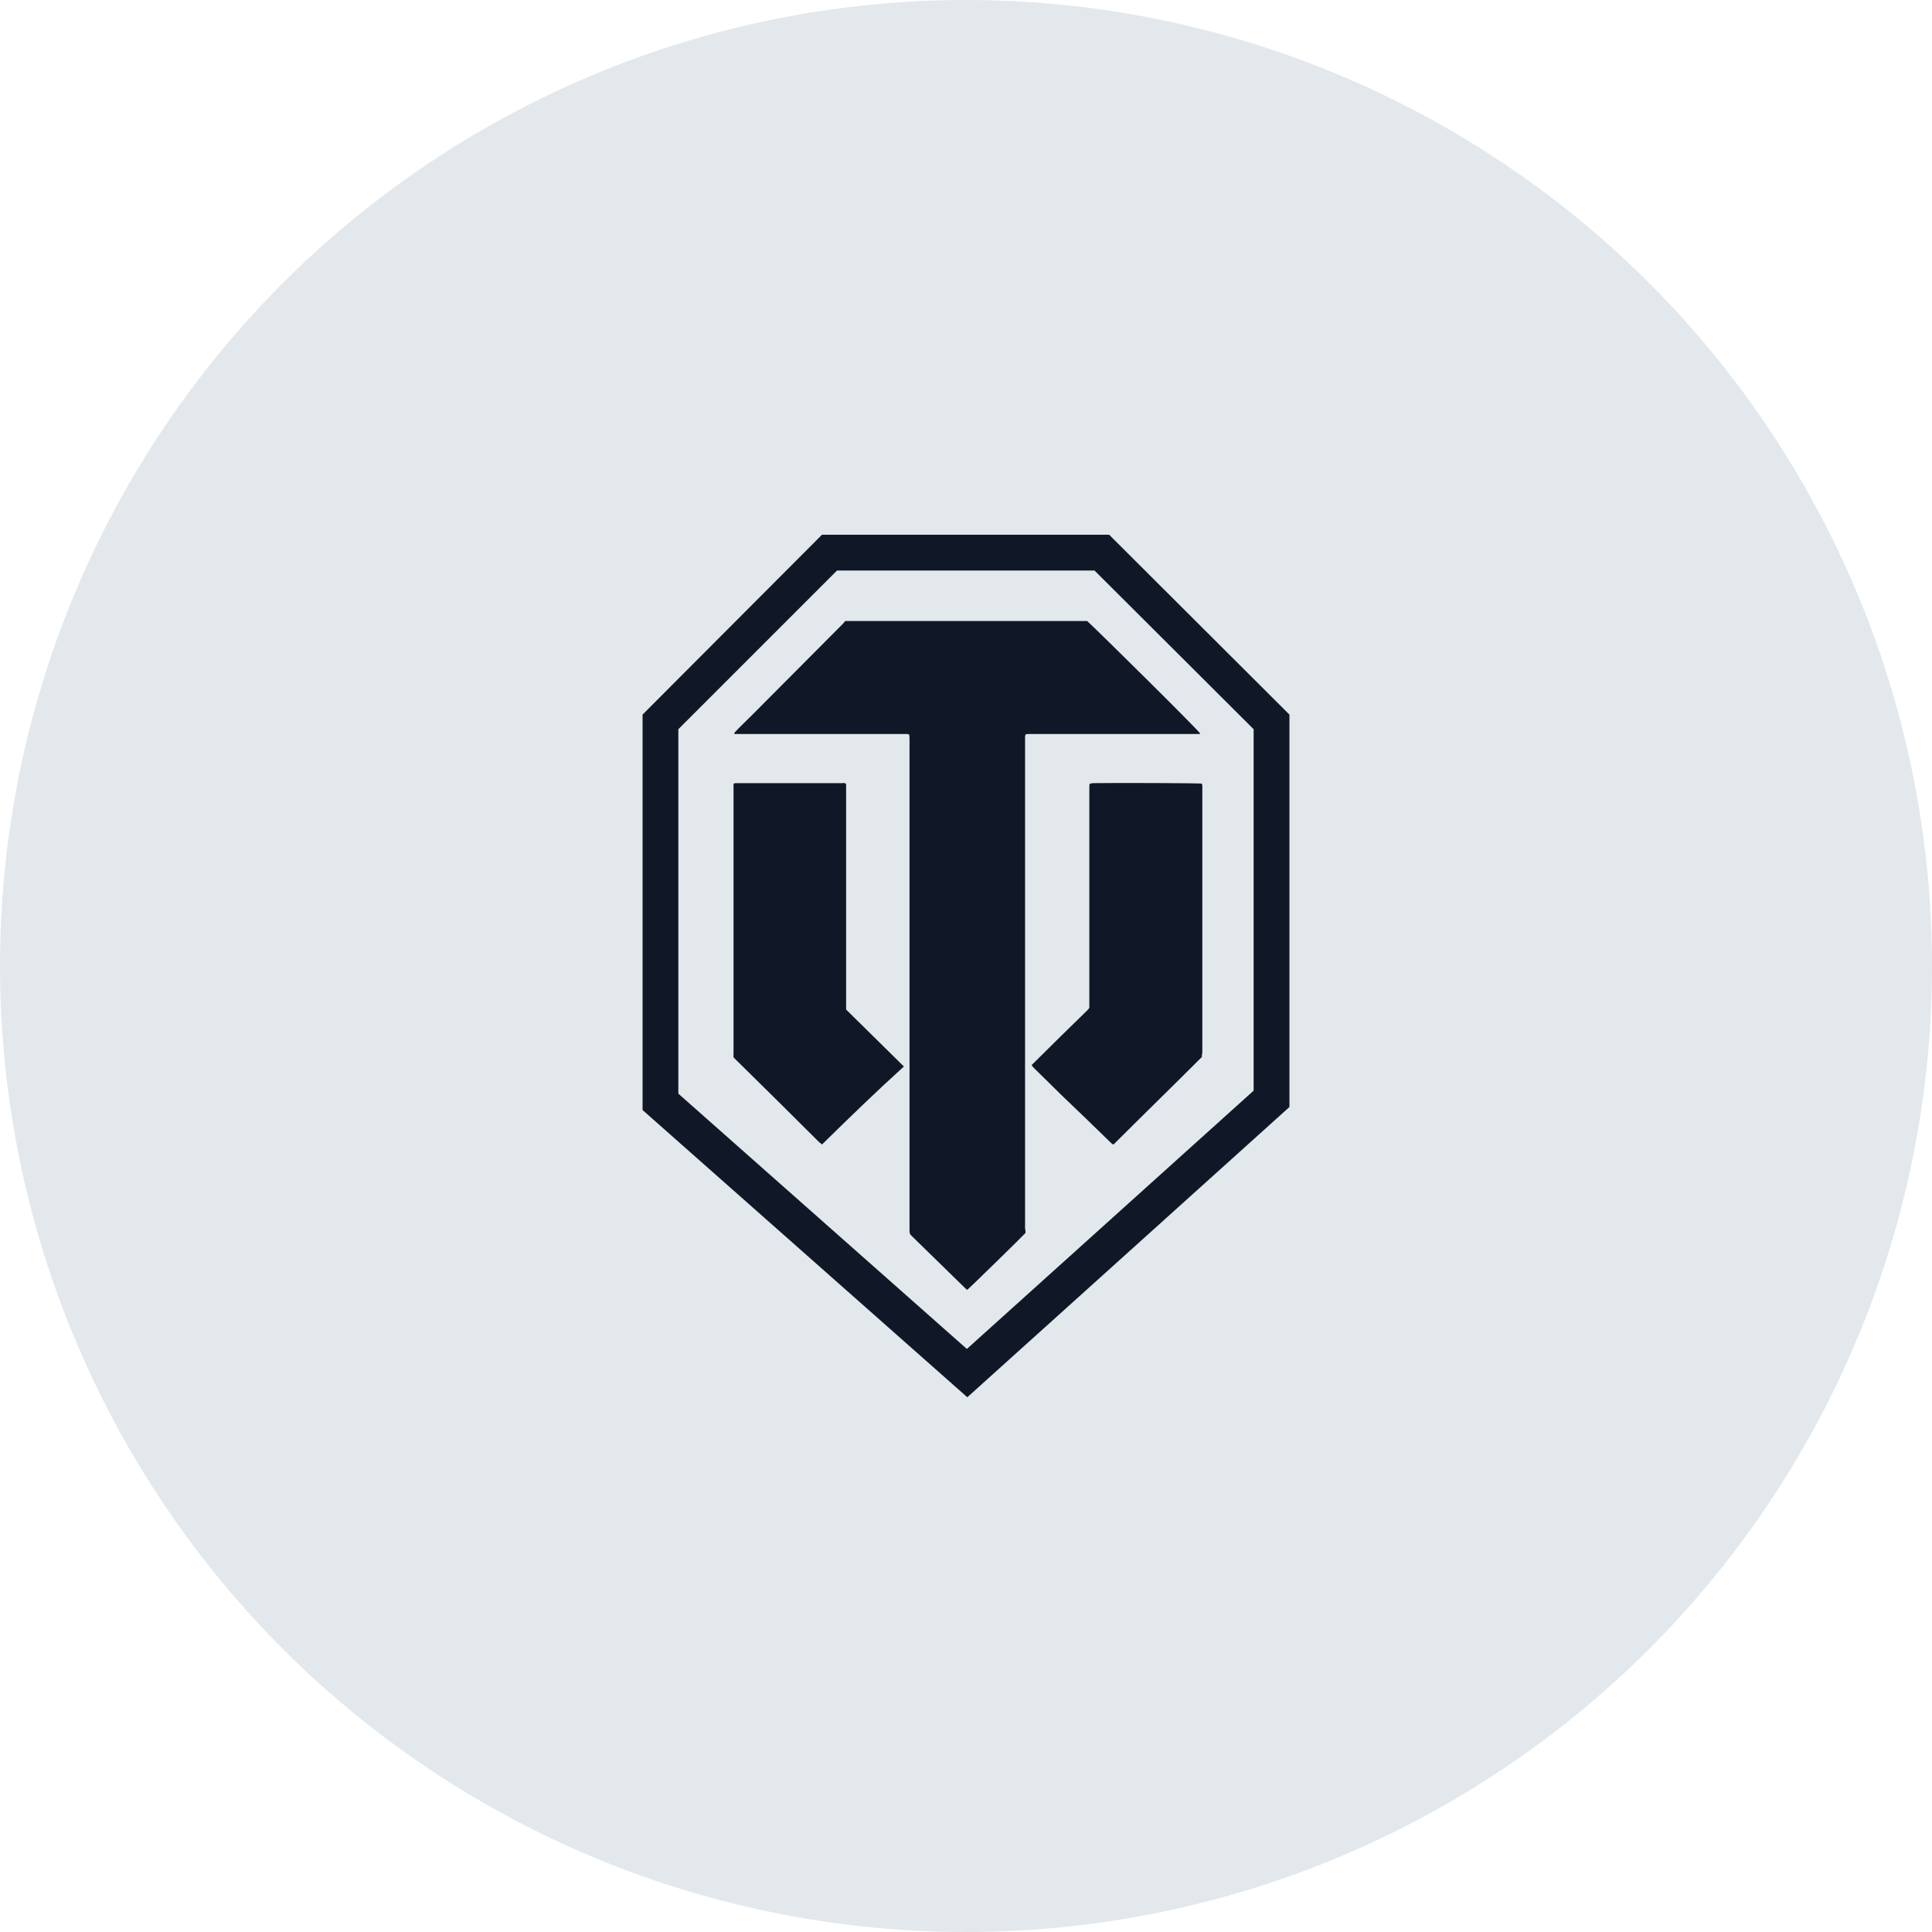 <?xml version="1.0" encoding="UTF-8"?>
<svg width="56px" height="56px" viewBox="0 0 56 56" version="1.1" xmlns="http://www.w3.org/2000/svg" xmlns:xlink="http://www.w3.org/1999/xlink">
    <!-- Generator: Sketch 56.3 (81716) - https://sketch.com -->
    <title>044-G56px</title>
    <desc>Created with Sketch.</desc>
    <g id="NEW_icons" stroke="none" stroke-width="1" fill="none" fill-rule="evenodd">
        <g id="icons_UD_new-Copy" transform="translate(-446, -5872)">
            <g id="044-G56px" transform="translate(446, 5872)">
                <circle id="Oval-Copy-355" fill="#E3E8EC" cx="28" cy="28" r="28"></circle>
                <g id="044-B32px-Copy-7" transform="translate(8, 8)">
                    <path d="M21.725,27.738 C21.65,27.825 20.1,29.337 20.038,29.387 C20.025,29.375 20,29.363 19.988,29.35 C19.462,28.837 18.938,28.325 18.413,27.812 C18.375,27.775 18.363,27.738 18.363,27.688 C18.363,27.65 18.363,27.625 18.363,27.587 C18.363,22.863 18.363,18.15 18.363,13.425 C18.363,13.375 18.363,13.338 18.35,13.287 C18.325,13.287 18.312,13.275 18.3,13.275 C18.262,13.275 18.238,13.275 18.2,13.275 C16.6,13.275 15,13.275 13.4,13.275 C13.363,13.275 13.325,13.275 13.287,13.275 C13.275,13.238 13.3,13.225 13.312,13.213 C13.463,13.05 13.625,12.9 13.775,12.75 C14.662,11.863 15.55,10.963 16.438,10.075 C16.462,10.05 16.475,10.025 16.5,10 C18.837,10 21.175,10 23.512,10 C23.8,10.262 26.712,13.137 26.788,13.262 C26.788,13.275 26.762,13.275 26.75,13.275 C26.712,13.275 26.675,13.275 26.65,13.275 C25.05,13.275 23.45,13.275 21.85,13.275 C21.812,13.275 21.762,13.275 21.725,13.287 C21.725,13.312 21.712,13.325 21.712,13.338 C21.712,13.375 21.712,13.412 21.712,13.438 C21.712,18.163 21.712,22.887 21.712,27.613 C21.725,27.65 21.725,27.7 21.725,27.738 Z" id="Path" fill="#101828" fill-rule="nonzero"></path>
                    <path d="M26.837,22.637 C25.988,23.488 25.125,24.325 24.275,25.175 C24.238,25.163 24.212,25.137 24.188,25.113 C23.712,24.65 23.238,24.188 22.75,23.725 C22.488,23.462 22.225,23.212 21.962,22.95 C21.938,22.925 21.925,22.9 21.9,22.875 C21.925,22.85 21.95,22.825 21.975,22.8 C22.475,22.3 22.988,21.8 23.488,21.312 C23.5,21.3 23.525,21.275 23.538,21.262 C23.562,21.238 23.575,21.212 23.575,21.188 C23.575,21.163 23.575,21.125 23.575,21.1 C23.575,19.012 23.575,16.925 23.575,14.838 C23.575,14.8 23.575,14.75 23.587,14.713 C23.613,14.713 23.637,14.713 23.663,14.7 C24.475,14.688 26.738,14.7 26.837,14.713 C26.837,14.738 26.85,14.75 26.85,14.775 C26.85,14.875 26.85,14.988 26.85,15.088 C26.85,17.562 26.85,20.05 26.85,22.525 C26.837,22.55 26.837,22.587 26.837,22.637 Z" id="Path" fill="#101828" fill-rule="nonzero"></path>
                    <path d="M15.825,25.175 C15.8,25.15 15.775,25.125 15.75,25.113 C14.95,24.312 14.137,23.512 13.338,22.725 C13.238,22.625 13.262,22.663 13.262,22.538 C13.262,19.962 13.262,17.4 13.262,14.825 C13.262,14.787 13.262,14.75 13.262,14.713 C13.287,14.713 13.3,14.7 13.325,14.7 C13.35,14.7 13.375,14.7 13.4,14.7 C14.4,14.7 15.4,14.7 16.4,14.7 C16.438,14.7 16.488,14.688 16.512,14.713 C16.512,14.725 16.525,14.725 16.525,14.725 C16.525,14.725 16.525,14.725 16.525,14.738 C16.525,14.738 16.525,14.75 16.525,14.75 C16.525,14.762 16.525,14.762 16.525,14.775 C16.525,14.775 16.525,14.787 16.525,14.787 C16.525,14.8 16.525,14.812 16.525,14.812 C16.525,16.95 16.525,19.075 16.525,21.212 C16.525,21.212 16.525,21.225 16.525,21.225 C16.525,21.225 16.525,21.238 16.525,21.238 C16.525,21.238 16.525,21.238 16.525,21.262 C17.075,21.8 17.637,22.363 18.2,22.913 C17.4,23.637 16.613,24.4 15.825,25.175 Z" id="Path" fill="#101828" fill-rule="nonzero"></path>
                    <path d="M23.725,8.537 L28.337,13.137 L28.337,23.613 L20.025,31.1 L11.662,23.7 L11.662,13.137 L16.262,8.537 L23.725,8.537 L23.725,8.537 Z M24.15,7.5 L15.825,7.5 L10.625,12.713 L10.625,24.175 L20.038,32.5 L29.375,24.087 L29.375,12.713 L24.15,7.5 L24.15,7.5 Z" id="Shape" fill="#101828" fill-rule="nonzero"></path>
                    <rect id="Rectangle" x="0" y="0" width="40" height="40"></rect>
                </g>
            </g>
        </g>
    </g>
</svg>